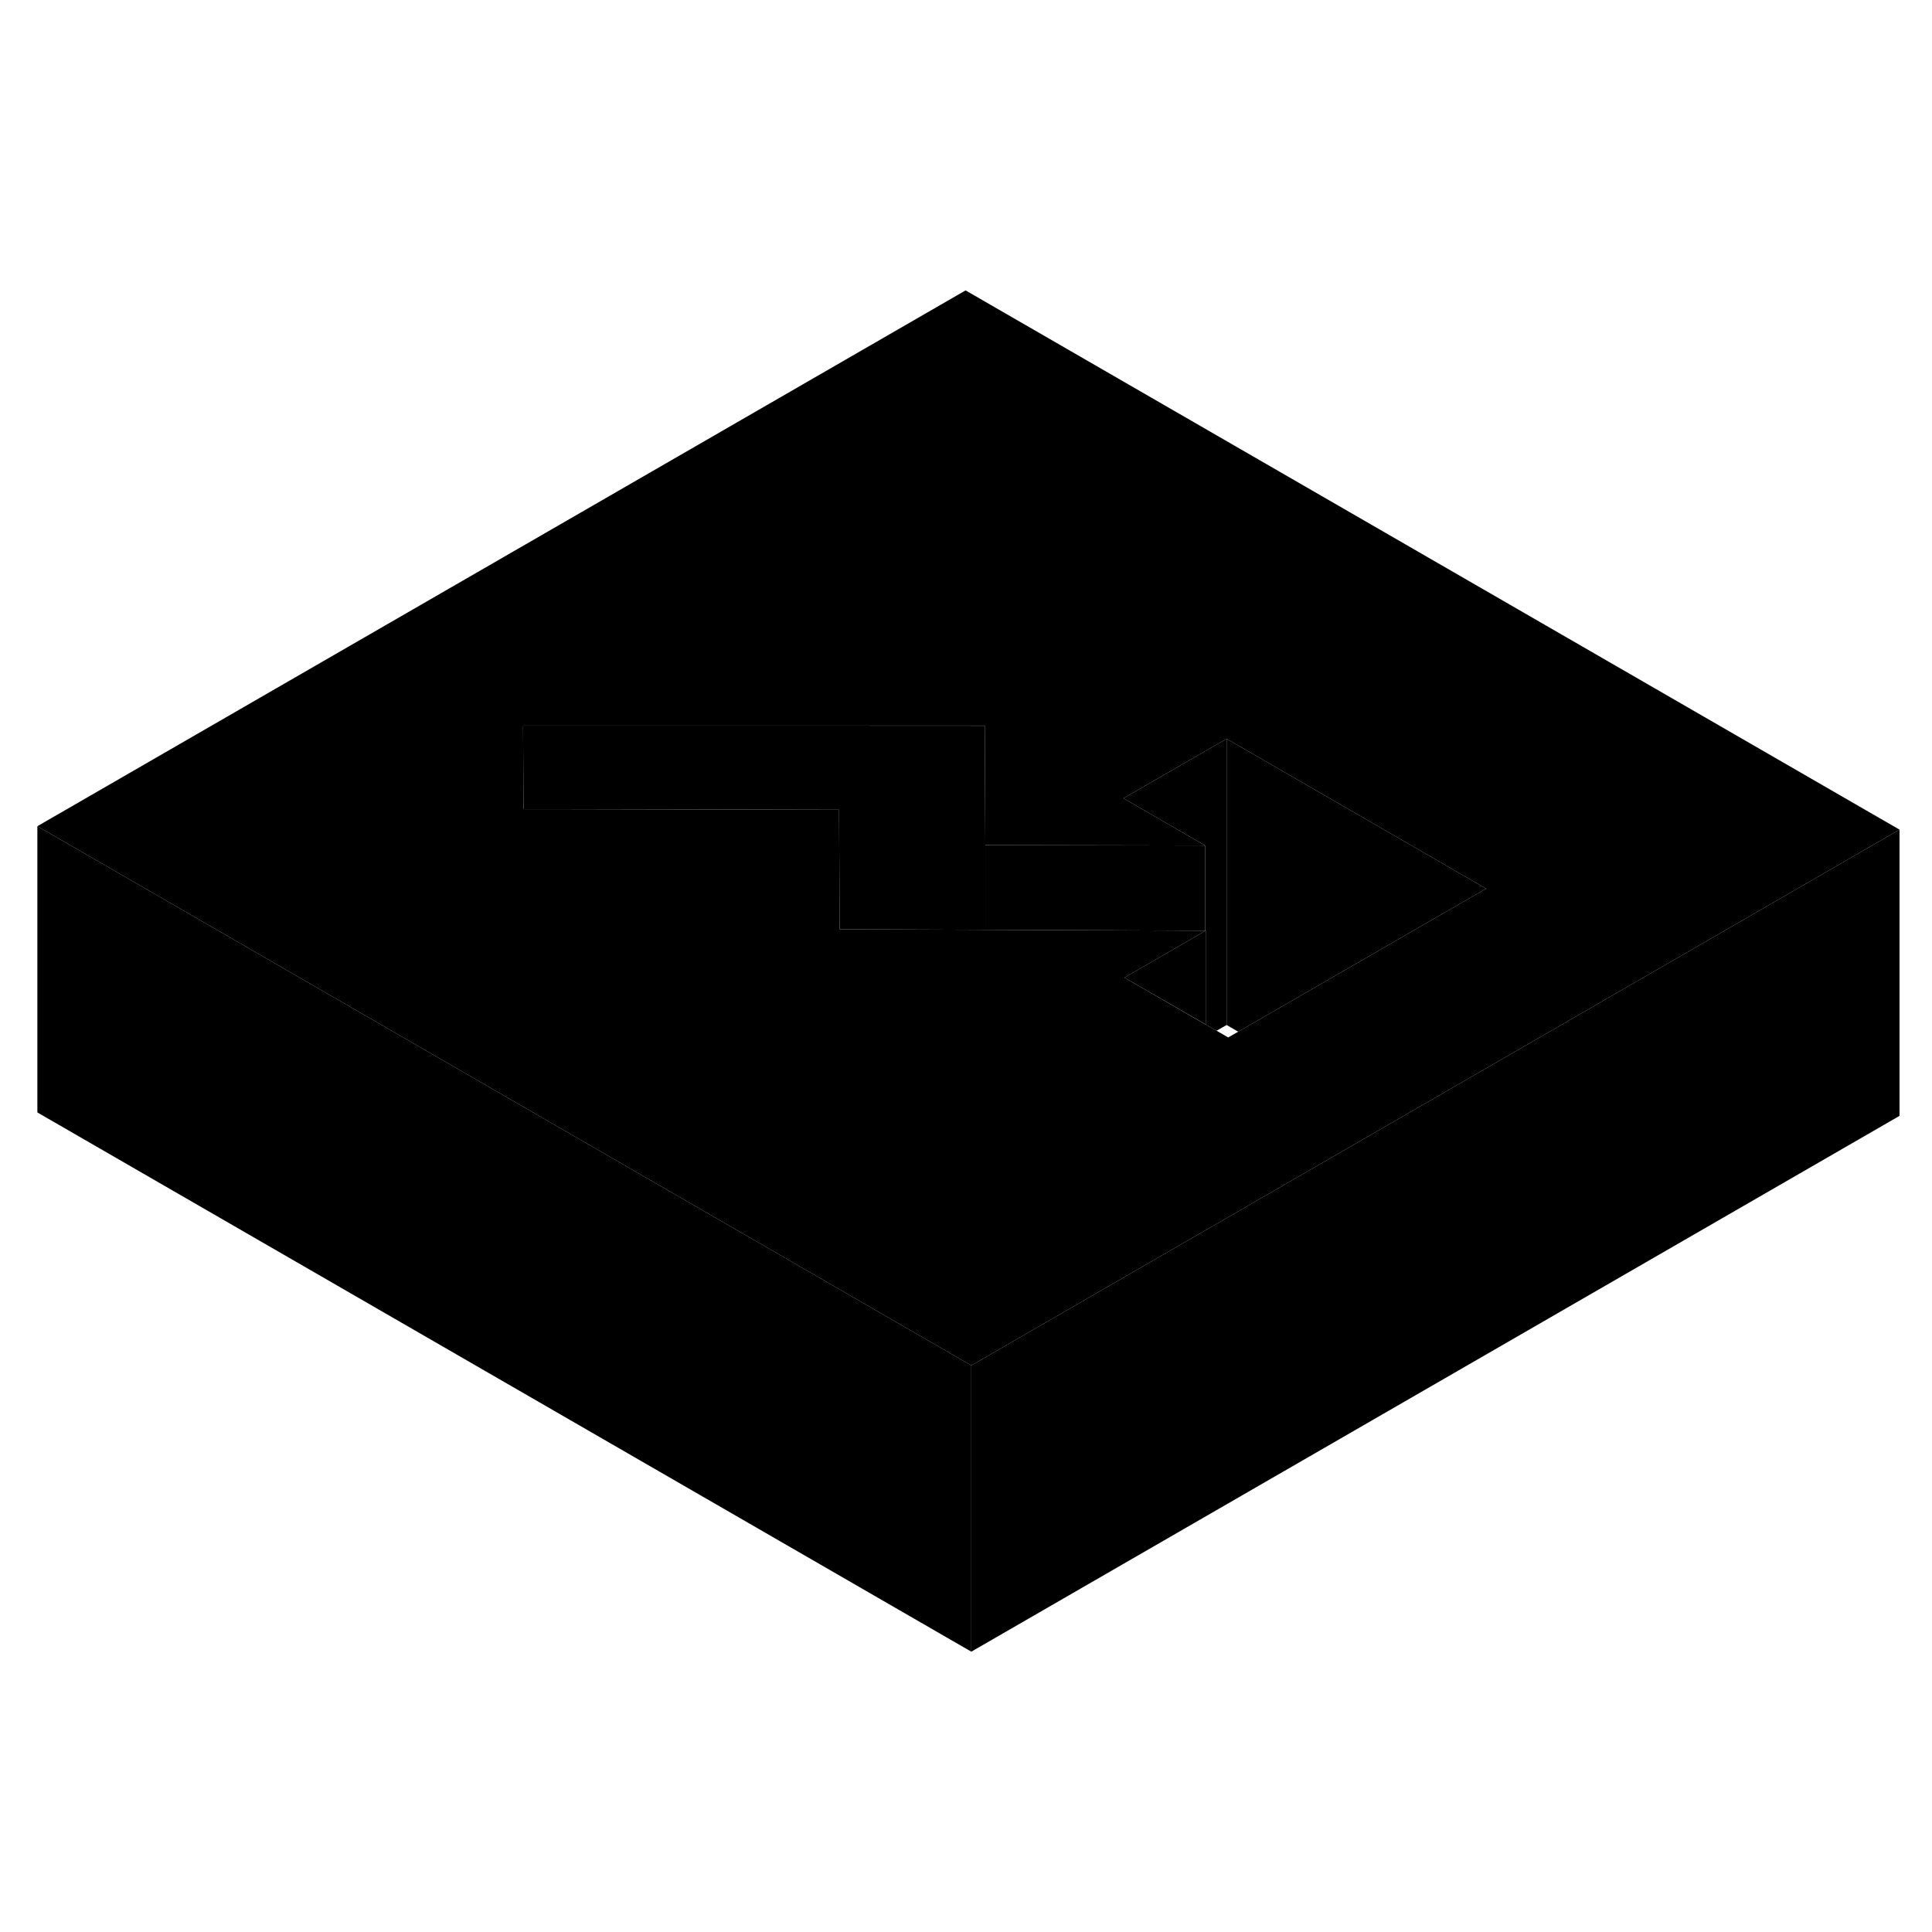 <svg width="24" height="24" viewBox="0 0 135 100" xmlns="http://www.w3.org/2000/svg" stroke-width="1px"  stroke-linecap="round" stroke-linejoin="round"> <path d="M67.871 77.912V97.912L2.611 60.232V40.232L19.931 50.232L67.871 77.912Z" class="pr-icon-iso-solid-stroke" stroke-linejoin="round"/> <path d="M67.471 2.792L2.611 40.232L19.931 50.232L67.871 77.912L79.371 71.272L97.391 60.872L115.411 50.472L132.731 40.472L67.471 2.792ZM86.522 54.592L85.821 54.992L85.011 54.522L84.251 54.092L84.221 54.072H84.211L78.571 50.812L84.211 47.552L84.251 47.532H84.211L68.851 47.472L58.671 47.432L58.631 39.082L39.311 39.042H36.581L36.551 33.202H68.811L68.851 41.552L84.211 41.582L78.501 38.282L85.711 34.122L103.841 44.592L86.522 54.592Z" class="pr-icon-iso-solid-stroke" stroke-linejoin="round"/> <path d="M68.851 41.552V47.472L58.671 47.432L58.631 39.082L39.311 39.042H36.581L36.551 33.202H49.431L68.811 33.212L68.851 41.552Z" class="pr-icon-iso-solid-stroke" stroke-linejoin="round"/> <path d="M84.211 41.582V47.532L68.851 47.472V41.552L84.211 41.582Z" class="pr-icon-iso-solid-stroke" stroke-linejoin="round"/> <path d="M103.841 44.592L86.522 54.592L85.711 54.122V34.122L103.841 44.592Z" class="pr-icon-iso-solid-stroke" stroke-linejoin="round"/> <path d="M85.711 34.122V54.122L85.011 54.522L84.251 54.092V47.532H84.211V41.582L78.501 38.282L85.711 34.122Z" class="pr-icon-iso-solid-stroke" stroke-linejoin="round"/> <path d="M132.731 40.472V60.472L67.871 97.912V77.912L79.371 71.272L97.391 60.872L115.411 50.472L132.731 40.472Z" class="pr-icon-iso-solid-stroke" stroke-linejoin="round"/> <path d="M84.251 47.532V54.092L84.221 54.072L84.211 54.062L78.571 50.812L84.211 47.552L84.251 47.532Z" class="pr-icon-iso-solid-stroke" stroke-linejoin="round"/>
</svg>
